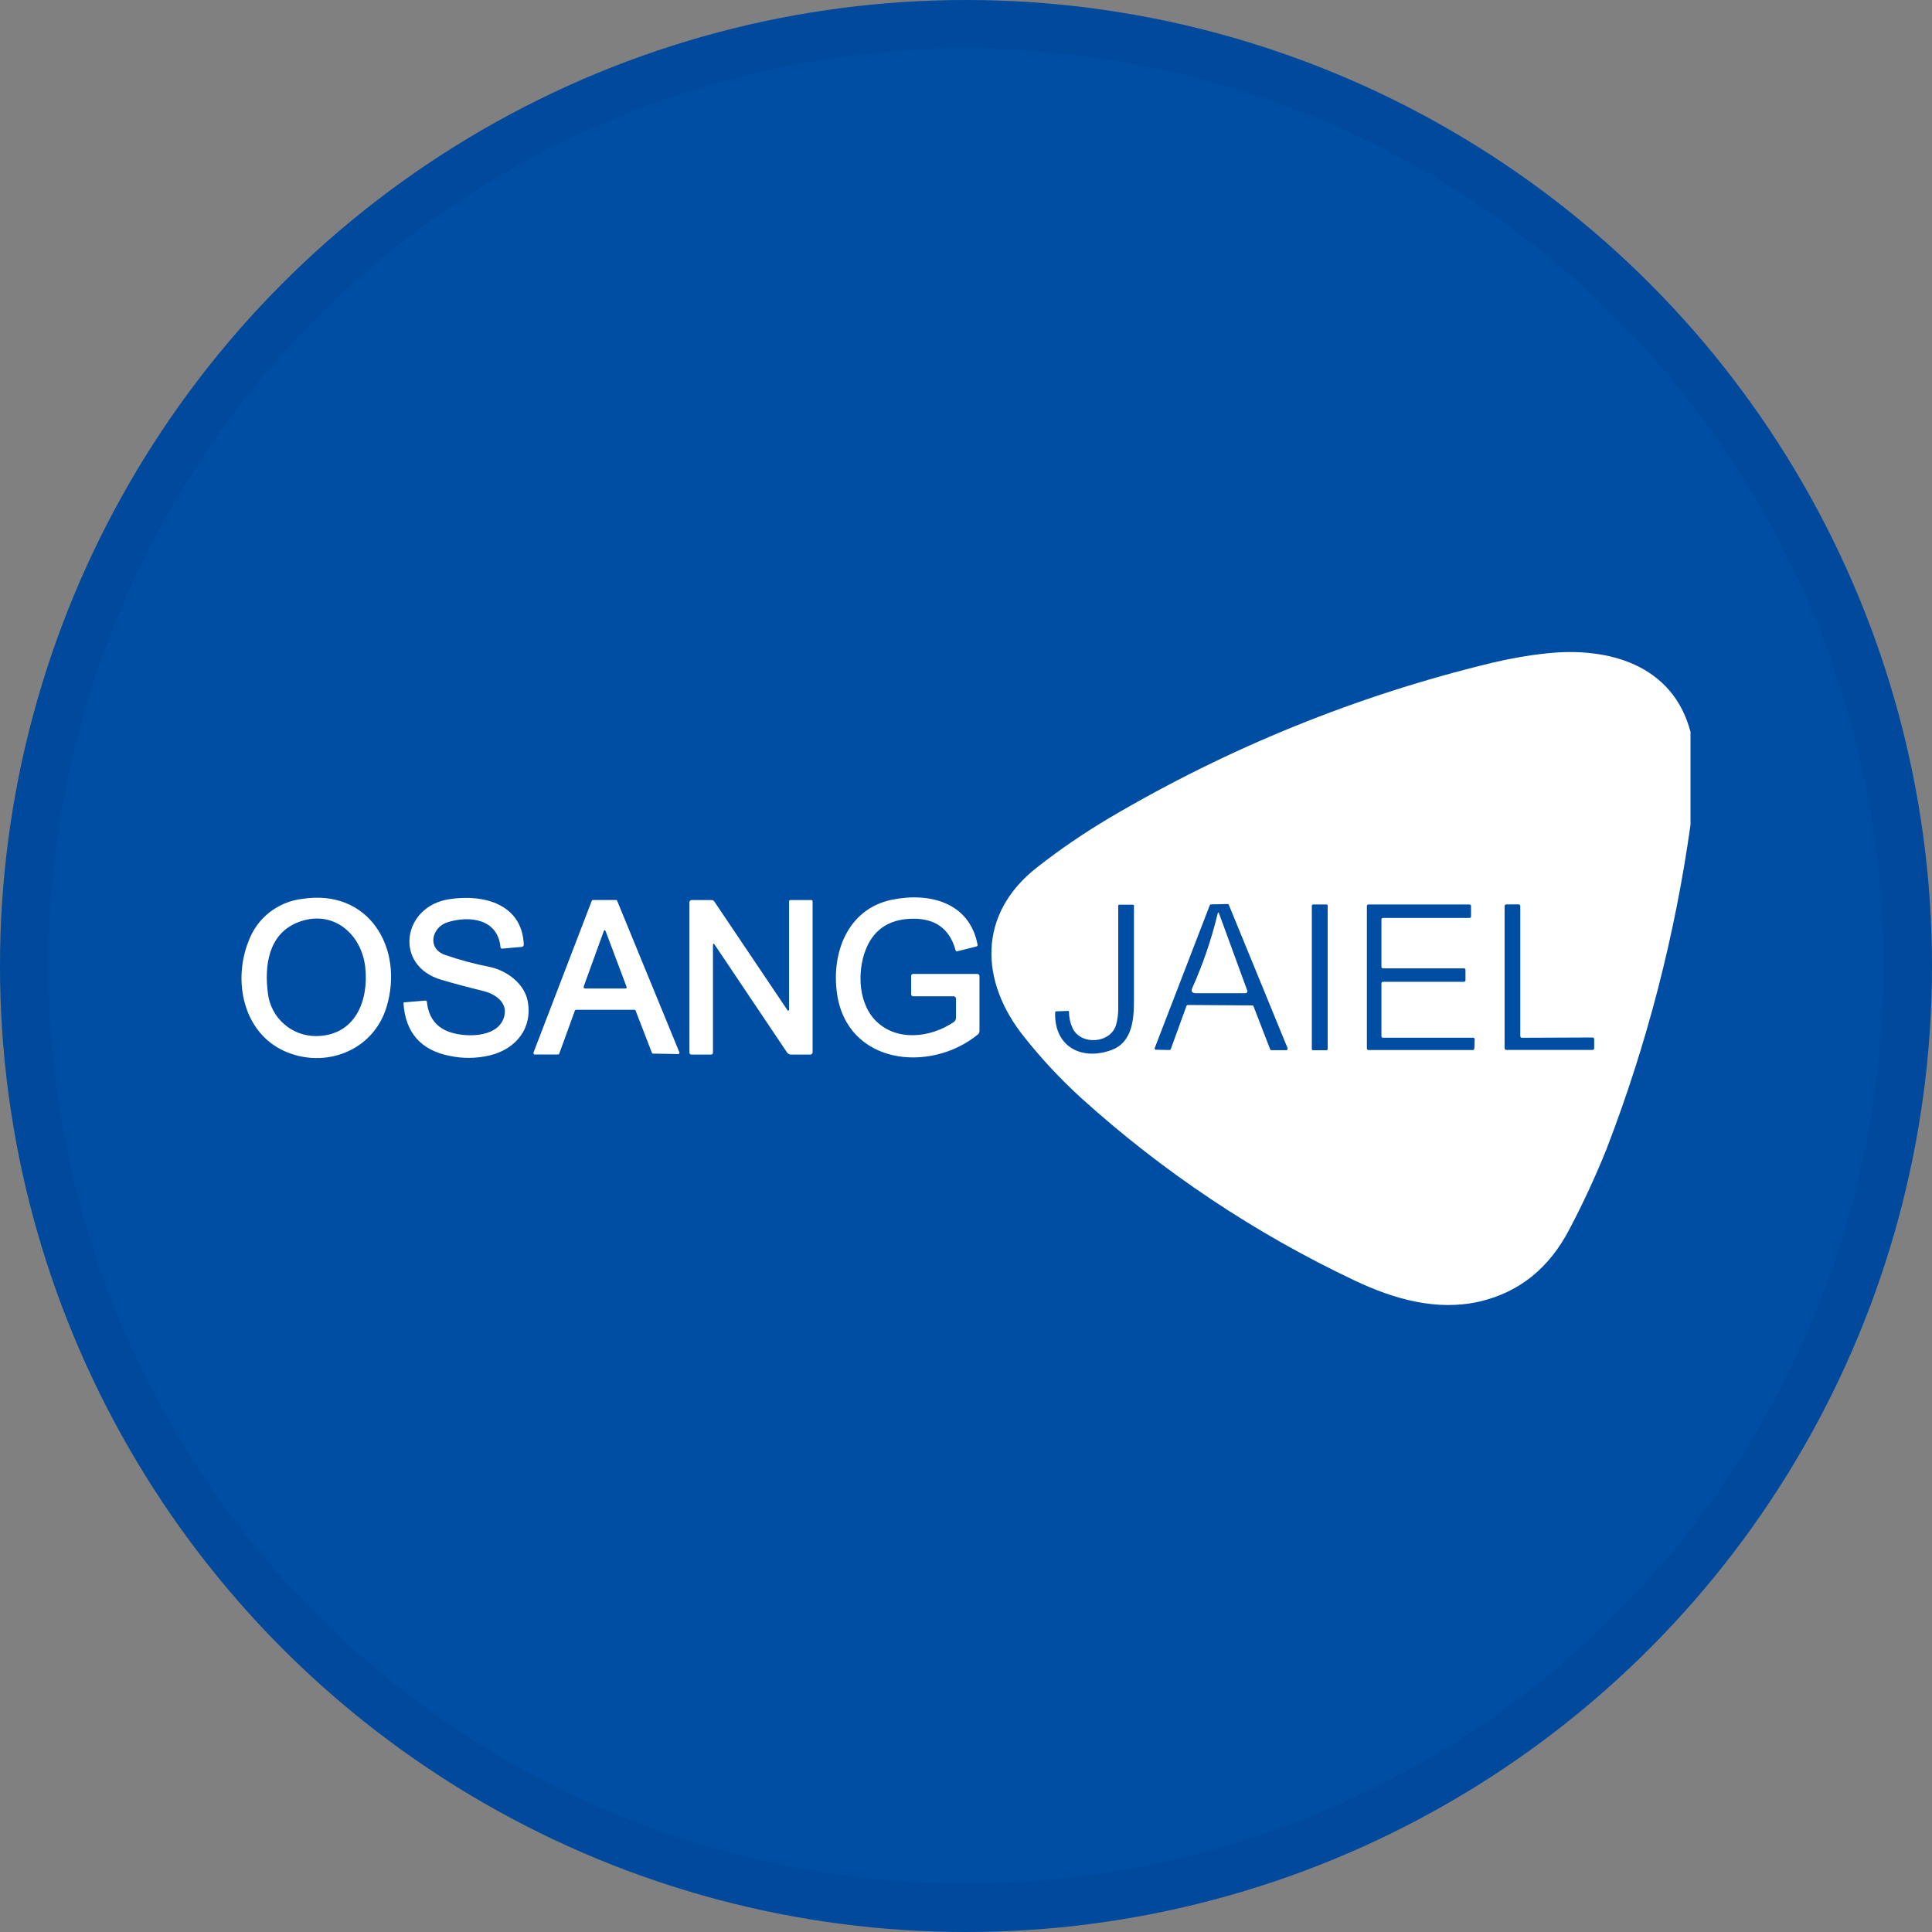 <svg width="40" height="40" viewBox="0 0 40 40" fill="none" xmlns="http://www.w3.org/2000/svg">
<rect x="0" y="0" width="40" height="40" fill="#808080" stroke="none"/>
<circle cx="20" cy="20" r="20" fill="#004DA4"/>
<path d="M35 15.151V17.078C34.679 19.372 34.097 21.622 33.264 23.783C33.036 24.353 32.778 24.91 32.492 25.452C32.074 26.256 31.455 26.754 30.637 26.946C29.753 27.151 28.863 26.899 28.045 26.511C25.981 25.535 24.072 24.26 22.379 22.728C21.954 22.34 21.561 21.919 21.204 21.468C20.289 20.328 20.227 18.929 21.472 17.957C21.953 17.58 22.459 17.235 22.986 16.924C25.442 15.476 28.098 14.399 30.869 13.728C31.249 13.636 31.634 13.568 32.023 13.527C33.279 13.391 34.629 13.748 35 15.151ZM22.203 21.279C22.156 21.175 22.132 21.062 22.132 20.947C22.132 20.945 22.132 20.942 22.131 20.939C22.129 20.937 22.128 20.935 22.125 20.933C22.123 20.931 22.121 20.93 22.118 20.929C22.115 20.929 22.113 20.929 22.11 20.93L21.865 20.939C21.863 20.939 21.86 20.939 21.858 20.94C21.855 20.941 21.853 20.942 21.852 20.944C21.85 20.946 21.849 20.948 21.848 20.95C21.847 20.953 21.846 20.955 21.846 20.957C21.82 21.665 22.386 21.967 23.008 21.741C23.454 21.58 23.478 21.083 23.477 20.689C23.477 20.023 23.477 19.378 23.477 18.754C23.477 18.751 23.477 18.748 23.476 18.744C23.476 18.741 23.474 18.738 23.471 18.736C23.469 18.734 23.466 18.732 23.463 18.731C23.46 18.73 23.457 18.73 23.453 18.731H23.175C23.16 18.731 23.152 18.738 23.152 18.753V20.886C23.152 20.995 23.138 21.104 23.11 21.209C23.005 21.606 22.37 21.654 22.203 21.279ZM25.926 20.816C25.932 20.816 25.937 20.817 25.942 20.821C25.947 20.824 25.951 20.829 25.953 20.834L26.297 21.724C26.299 21.73 26.302 21.735 26.307 21.738C26.312 21.741 26.318 21.743 26.324 21.743H26.631C26.634 21.743 26.638 21.742 26.642 21.741C26.645 21.739 26.648 21.737 26.651 21.734C26.654 21.731 26.656 21.728 26.657 21.724C26.658 21.721 26.659 21.717 26.659 21.713C26.659 21.71 26.659 21.706 26.659 21.703L25.442 18.735C25.44 18.73 25.436 18.725 25.431 18.722C25.426 18.719 25.421 18.717 25.415 18.717L25.073 18.724C25.067 18.725 25.062 18.726 25.057 18.73C25.053 18.733 25.049 18.737 25.047 18.742L23.908 21.697C23.907 21.7 23.906 21.704 23.906 21.708C23.906 21.711 23.907 21.715 23.909 21.719C23.91 21.722 23.912 21.725 23.915 21.728C23.918 21.73 23.921 21.732 23.925 21.734H23.934L24.212 21.739C24.218 21.739 24.224 21.738 24.229 21.734C24.234 21.731 24.238 21.726 24.24 21.72L24.565 20.826C24.567 20.82 24.571 20.816 24.576 20.812C24.581 20.809 24.587 20.807 24.592 20.807L25.926 20.816ZM27.488 18.751C27.488 18.745 27.486 18.738 27.481 18.734C27.476 18.729 27.47 18.726 27.463 18.726H27.185C27.182 18.726 27.179 18.727 27.176 18.728C27.173 18.729 27.17 18.731 27.168 18.734C27.165 18.736 27.163 18.739 27.162 18.742C27.161 18.745 27.16 18.748 27.16 18.751V21.719C27.16 21.722 27.161 21.725 27.162 21.728C27.163 21.732 27.165 21.734 27.168 21.736C27.17 21.739 27.173 21.741 27.176 21.742C27.179 21.743 27.182 21.744 27.185 21.744H27.463C27.47 21.744 27.476 21.741 27.481 21.736C27.486 21.732 27.488 21.726 27.488 21.719V18.751ZM28.601 20.358C28.601 20.349 28.605 20.342 28.61 20.336C28.616 20.33 28.624 20.327 28.632 20.327H30.31C30.319 20.327 30.326 20.324 30.332 20.318C30.338 20.312 30.341 20.304 30.341 20.296V20.079C30.341 20.071 30.338 20.063 30.332 20.058C30.326 20.052 30.319 20.049 30.31 20.049H28.632C28.624 20.049 28.616 20.045 28.61 20.04C28.605 20.034 28.601 20.026 28.601 20.018V19.036C28.601 19.028 28.605 19.02 28.61 19.014C28.616 19.009 28.624 19.005 28.632 19.005H30.425C30.433 19.005 30.441 19.002 30.447 18.996C30.453 18.991 30.456 18.983 30.456 18.975V18.757C30.456 18.753 30.455 18.749 30.454 18.745C30.452 18.741 30.45 18.738 30.447 18.735C30.444 18.732 30.441 18.73 30.437 18.729C30.433 18.727 30.429 18.726 30.425 18.726H28.331C28.326 18.726 28.323 18.727 28.319 18.729C28.315 18.73 28.312 18.732 28.309 18.735C28.306 18.738 28.304 18.741 28.302 18.745C28.301 18.749 28.3 18.753 28.3 18.757V21.71C28.3 21.718 28.303 21.726 28.309 21.731C28.315 21.737 28.322 21.74 28.331 21.74H30.493C30.501 21.74 30.509 21.737 30.514 21.732C30.52 21.726 30.523 21.718 30.524 21.71L30.532 21.517C30.532 21.513 30.531 21.509 30.53 21.505C30.529 21.501 30.526 21.498 30.524 21.495C30.521 21.492 30.518 21.489 30.514 21.488C30.51 21.486 30.506 21.485 30.502 21.485H28.632C28.624 21.485 28.616 21.482 28.61 21.476C28.605 21.47 28.601 21.463 28.601 21.454V20.358ZM31.512 21.486C31.507 21.486 31.503 21.485 31.498 21.484C31.494 21.482 31.49 21.479 31.486 21.476C31.483 21.472 31.48 21.468 31.479 21.464C31.477 21.459 31.476 21.455 31.476 21.45V18.761C31.476 18.756 31.475 18.751 31.474 18.747C31.472 18.742 31.469 18.738 31.466 18.735C31.462 18.731 31.458 18.729 31.454 18.727C31.449 18.725 31.445 18.724 31.44 18.724H31.188C31.183 18.724 31.178 18.725 31.174 18.727C31.169 18.729 31.165 18.731 31.162 18.735C31.158 18.738 31.156 18.742 31.154 18.747C31.152 18.751 31.151 18.756 31.151 18.761V21.702C31.151 21.707 31.152 21.712 31.154 21.716C31.156 21.721 31.158 21.725 31.162 21.728C31.165 21.731 31.169 21.734 31.174 21.736C31.178 21.738 31.183 21.738 31.188 21.738H32.97C32.975 21.738 32.98 21.738 32.984 21.736C32.988 21.734 32.992 21.731 32.996 21.728C32.999 21.725 33.002 21.721 33.004 21.716C33.005 21.712 33.006 21.707 33.006 21.702V21.517C33.006 21.512 33.005 21.507 33.004 21.503C33.002 21.498 32.999 21.494 32.996 21.491C32.992 21.487 32.988 21.485 32.984 21.483C32.98 21.481 32.975 21.48 32.97 21.48L31.512 21.486Z" fill="white"/>
<path d="M5.146 19.487C5.231 19.253 5.38 19.047 5.575 18.893C5.771 18.738 6.005 18.641 6.252 18.611C7.633 18.391 8.373 19.631 8.002 20.852C7.724 21.764 6.722 22.136 5.888 21.762C5.03 21.374 4.819 20.299 5.146 19.487ZM7.563 20.034C7.487 19.313 6.861 18.802 6.141 19.107C5.563 19.351 5.468 19.989 5.548 20.575C5.578 20.818 5.697 21.042 5.882 21.203C6.066 21.365 6.304 21.453 6.549 21.451C7.353 21.441 7.636 20.722 7.563 20.034Z" fill="white"/>
<path d="M9.206 19.767C9.509 19.873 9.819 19.957 10.133 20.018C10.499 20.093 10.858 20.369 10.925 20.725C11.031 21.29 10.682 21.72 10.14 21.851C9.866 21.916 9.581 21.919 9.305 21.86C8.712 21.741 8.395 21.379 8.354 20.775C8.353 20.772 8.353 20.769 8.354 20.766C8.355 20.763 8.356 20.761 8.358 20.758C8.36 20.756 8.363 20.754 8.366 20.753C8.368 20.752 8.371 20.751 8.374 20.752L8.806 20.716C8.81 20.716 8.814 20.716 8.818 20.717C8.822 20.718 8.826 20.72 8.829 20.722C8.832 20.725 8.835 20.728 8.836 20.732C8.838 20.736 8.839 20.74 8.839 20.744C8.872 21.069 9.036 21.279 9.329 21.374C9.685 21.489 10.385 21.479 10.45 20.986C10.484 20.724 10.221 20.57 10.003 20.517C9.708 20.445 9.42 20.368 9.138 20.286C8.144 19.994 8.329 18.765 9.299 18.617C10.023 18.504 10.812 18.724 10.844 19.556C10.844 19.569 10.84 19.58 10.832 19.589C10.824 19.599 10.812 19.604 10.8 19.605L10.402 19.64C10.397 19.641 10.392 19.641 10.387 19.64C10.382 19.639 10.377 19.637 10.373 19.634C10.369 19.63 10.366 19.626 10.364 19.621C10.362 19.617 10.361 19.611 10.362 19.606C10.303 19.024 9.724 18.952 9.27 19.093C8.942 19.192 8.834 19.631 9.206 19.767Z" fill="white"/>
<path d="M19.733 20.627H18.911C18.904 20.628 18.898 20.628 18.892 20.625C18.886 20.623 18.881 20.62 18.876 20.615C18.872 20.611 18.869 20.605 18.867 20.599C18.865 20.594 18.864 20.587 18.865 20.581V20.21C18.864 20.204 18.865 20.197 18.867 20.191C18.869 20.185 18.872 20.18 18.877 20.175C18.881 20.171 18.887 20.167 18.893 20.165C18.899 20.163 18.905 20.163 18.912 20.164H20.233C20.245 20.164 20.257 20.169 20.266 20.177C20.274 20.186 20.279 20.198 20.279 20.21V21.345C20.28 21.359 20.276 21.373 20.27 21.386C20.264 21.399 20.255 21.41 20.244 21.419C19.26 22.223 17.534 22.047 17.328 20.561C17.212 19.726 17.55 18.819 18.461 18.629C19.234 18.468 20.071 18.678 20.239 19.556C20.24 19.561 20.24 19.565 20.24 19.57C20.239 19.574 20.238 19.579 20.235 19.582C20.233 19.586 20.229 19.59 20.225 19.592C20.221 19.594 20.217 19.596 20.213 19.596L19.821 19.695C19.817 19.696 19.813 19.697 19.809 19.697C19.805 19.696 19.801 19.695 19.797 19.693C19.794 19.691 19.791 19.688 19.788 19.685C19.786 19.681 19.785 19.677 19.784 19.673C19.656 19.208 19.334 18.992 18.817 19.024C18.416 19.049 18.132 19.23 17.966 19.566C17.748 20.009 17.742 20.721 18.114 21.115C18.541 21.569 19.255 21.493 19.744 21.162C19.76 21.152 19.772 21.138 19.781 21.122C19.789 21.105 19.793 21.087 19.793 21.069V20.683C19.793 20.675 19.792 20.667 19.789 20.66C19.786 20.653 19.782 20.646 19.776 20.641C19.771 20.636 19.764 20.631 19.756 20.629C19.749 20.627 19.741 20.626 19.733 20.627Z" fill="white"/>
<path d="M13.135 20.907H11.929C11.923 20.907 11.918 20.908 11.913 20.912C11.908 20.915 11.904 20.92 11.902 20.925L11.579 21.814C11.576 21.82 11.573 21.825 11.568 21.828C11.563 21.831 11.557 21.833 11.552 21.833H11.074C11.066 21.833 11.059 21.83 11.054 21.825C11.048 21.819 11.045 21.812 11.045 21.804C11.045 21.801 11.045 21.797 11.045 21.794L12.251 18.652C12.253 18.647 12.257 18.642 12.261 18.639C12.266 18.635 12.272 18.634 12.278 18.634H12.752C12.757 18.633 12.763 18.635 12.768 18.638C12.773 18.641 12.776 18.646 12.778 18.651L14.065 21.785C14.066 21.788 14.067 21.792 14.067 21.796C14.067 21.8 14.066 21.803 14.065 21.807C14.063 21.811 14.061 21.814 14.059 21.817C14.056 21.819 14.053 21.821 14.049 21.823H14.038L13.524 21.814C13.518 21.815 13.513 21.813 13.508 21.81C13.503 21.807 13.499 21.802 13.497 21.797L13.162 20.93C13.16 20.923 13.157 20.918 13.152 20.913C13.147 20.909 13.141 20.907 13.135 20.907ZM12.971 20.428L12.541 19.285C12.527 19.247 12.512 19.247 12.498 19.285L12.088 20.416C12.075 20.449 12.088 20.466 12.123 20.466H12.944C12.971 20.466 12.981 20.453 12.971 20.428Z" fill="white"/>
<path d="M14.761 19.581V21.787C14.762 21.794 14.761 21.8 14.759 21.806C14.757 21.812 14.754 21.818 14.749 21.822C14.745 21.827 14.739 21.83 14.733 21.832C14.727 21.834 14.721 21.835 14.714 21.834H14.32C14.314 21.835 14.307 21.834 14.302 21.832C14.295 21.83 14.29 21.827 14.285 21.822C14.281 21.818 14.277 21.812 14.275 21.806C14.274 21.8 14.273 21.794 14.274 21.787V18.681C14.274 18.675 14.275 18.669 14.277 18.663C14.28 18.658 14.283 18.652 14.287 18.648C14.292 18.644 14.297 18.641 14.303 18.639C14.308 18.636 14.314 18.635 14.32 18.635H14.732C14.744 18.635 14.755 18.637 14.766 18.643C14.776 18.649 14.785 18.657 14.791 18.667L16.305 20.917C16.307 20.921 16.311 20.923 16.316 20.924C16.32 20.925 16.325 20.925 16.329 20.922C16.331 20.921 16.334 20.918 16.335 20.916C16.336 20.913 16.337 20.91 16.337 20.907V18.658C16.337 18.652 16.34 18.646 16.344 18.642C16.349 18.638 16.354 18.635 16.36 18.635H16.801C16.807 18.635 16.813 18.638 16.817 18.642C16.821 18.646 16.824 18.652 16.824 18.658V21.775C16.825 21.783 16.825 21.791 16.822 21.799C16.82 21.806 16.816 21.813 16.81 21.819C16.805 21.825 16.798 21.829 16.79 21.831C16.782 21.834 16.774 21.835 16.767 21.834H16.384C16.365 21.835 16.347 21.831 16.331 21.822C16.314 21.814 16.3 21.801 16.291 21.785L14.802 19.567C14.776 19.524 14.761 19.528 14.761 19.581Z" fill="white"/>
<path d="M24.685 20.455C24.907 19.96 25.082 19.447 25.209 18.92C25.217 18.883 25.229 18.882 25.242 18.92L25.819 20.497C25.836 20.541 25.819 20.563 25.773 20.563H24.753C24.677 20.559 24.654 20.524 24.685 20.455Z" fill="white"/>
<circle cx="20" cy="20" r="19.5" stroke="black" stroke-opacity="0.05"/>
</svg>
